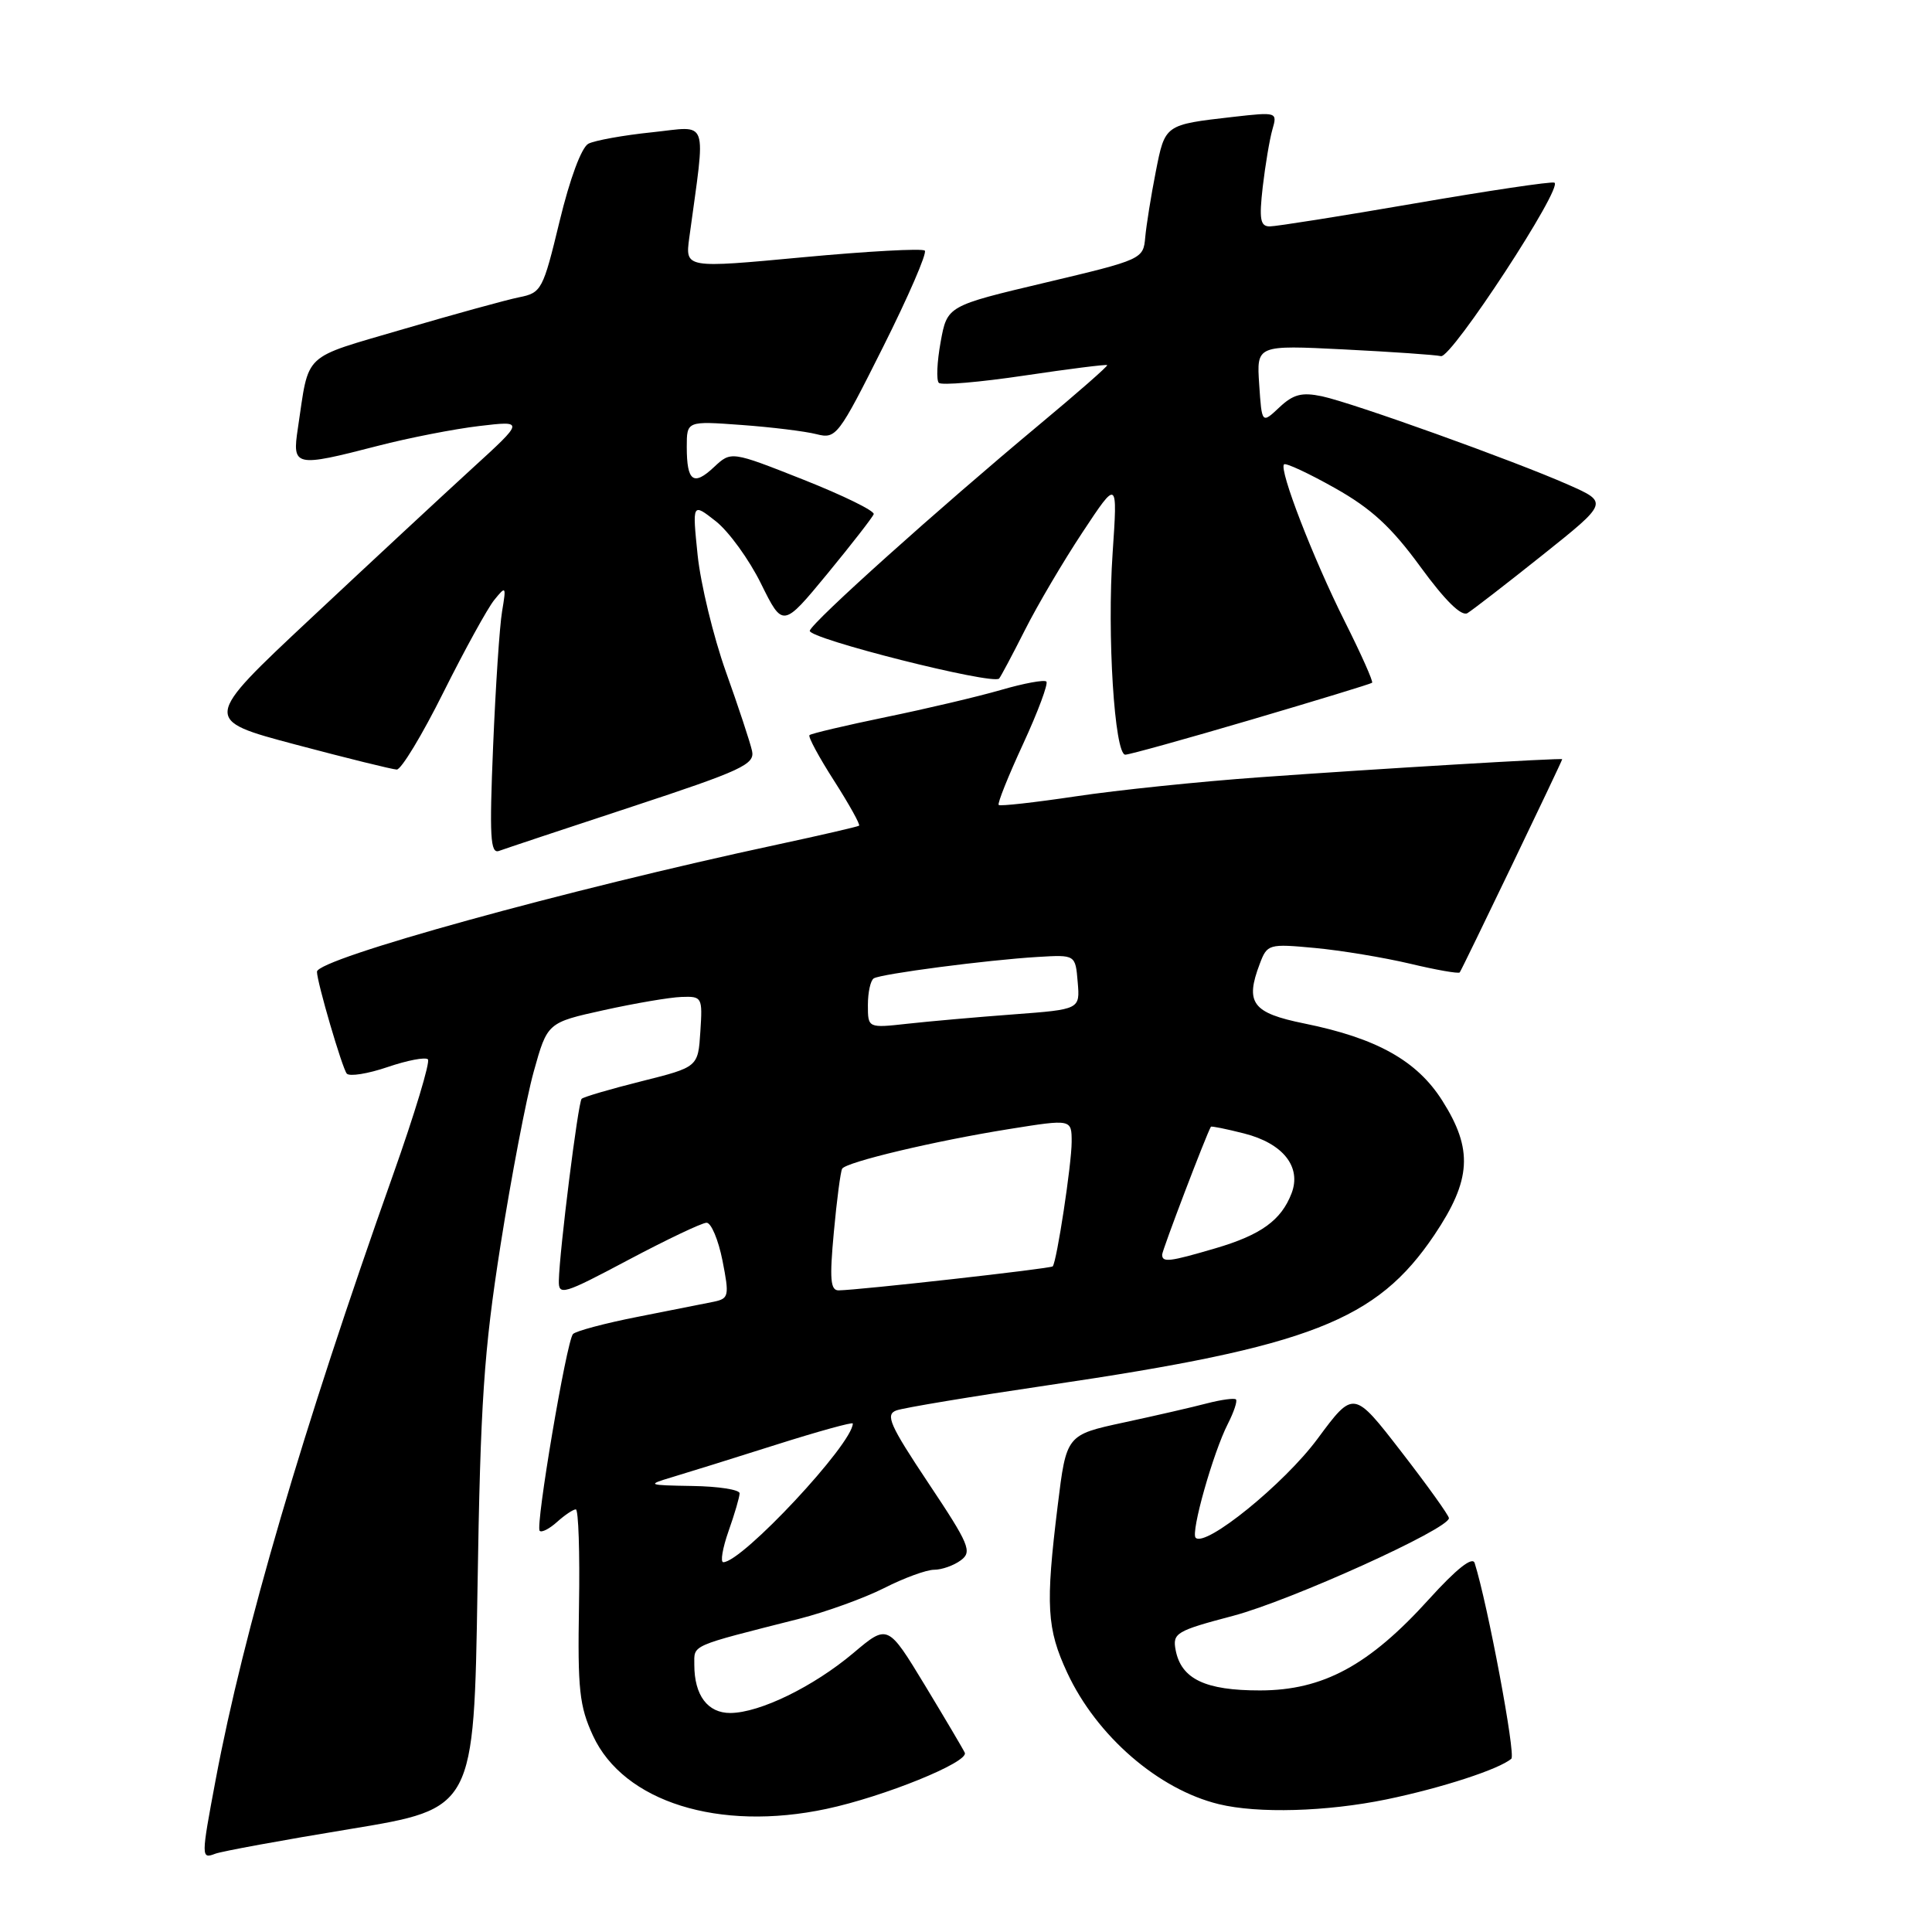 <?xml version="1.0" encoding="UTF-8" standalone="no"?>
<!DOCTYPE svg PUBLIC "-//W3C//DTD SVG 1.1//EN" "http://www.w3.org/Graphics/SVG/1.1/DTD/svg11.dtd" >
<svg xmlns="http://www.w3.org/2000/svg" xmlns:xlink="http://www.w3.org/1999/xlink" version="1.1" viewBox="0 0 256 256">
 <g >
 <path fill="currentColor"
d=" M 46.42 242.35 C 62.80 239.65 62.80 239.65 63.27 210.57 C 63.66 185.72 64.11 179.10 66.32 165.00 C 67.75 155.93 69.73 145.57 70.72 142.00 C 72.53 135.50 72.53 135.50 80.01 133.85 C 84.13 132.94 88.76 132.15 90.30 132.10 C 93.03 132.00 93.10 132.13 92.80 136.69 C 92.50 141.39 92.50 141.39 85.01 143.27 C 80.89 144.30 77.32 145.35 77.07 145.60 C 76.60 146.07 74.13 165.74 74.05 169.68 C 74.00 171.72 74.61 171.54 83.25 166.95 C 88.34 164.25 93.00 162.03 93.62 162.02 C 94.23 162.01 95.18 164.26 95.73 167.02 C 96.65 171.71 96.58 172.06 94.61 172.48 C 93.45 172.72 88.91 173.62 84.53 174.48 C 80.14 175.34 76.27 176.38 75.92 176.77 C 75.06 177.77 70.92 202.25 71.51 202.84 C 71.77 203.11 72.81 202.57 73.82 201.66 C 74.83 200.75 75.95 200.00 76.30 200.00 C 76.65 200.00 76.84 205.74 76.72 212.75 C 76.53 223.85 76.77 226.08 78.58 230.00 C 82.64 238.76 95.27 242.72 109.50 239.69 C 117.12 238.07 128.38 233.50 127.84 232.25 C 127.65 231.82 125.28 227.81 122.57 223.33 C 117.63 215.19 117.63 215.19 113.07 219.04 C 107.78 223.49 100.69 226.95 96.79 226.98 C 93.77 227.00 92.00 224.64 92.00 220.60 C 92.00 217.89 91.27 218.21 105.93 214.49 C 109.46 213.59 114.51 211.76 117.15 210.43 C 119.78 209.09 122.76 208.00 123.78 208.00 C 124.79 208.00 126.38 207.44 127.31 206.75 C 128.85 205.62 128.45 204.66 123.02 196.52 C 117.89 188.82 117.28 187.44 118.77 186.89 C 119.72 186.54 128.82 185.03 139.00 183.53 C 173.64 178.42 182.41 175.00 190.06 163.64 C 194.97 156.33 195.21 152.30 191.11 145.84 C 187.76 140.55 182.44 137.57 172.84 135.62 C 165.93 134.22 164.95 132.90 166.93 127.70 C 167.91 125.10 168.11 125.04 174.22 125.61 C 177.67 125.93 183.34 126.87 186.82 127.69 C 190.29 128.52 193.26 129.04 193.42 128.85 C 193.70 128.52 207.00 100.85 207.00 100.60 C 207.00 100.41 182.45 101.87 166.96 102.99 C 158.96 103.56 147.98 104.70 142.55 105.52 C 137.11 106.33 132.51 106.85 132.33 106.66 C 132.14 106.47 133.60 102.83 135.57 98.57 C 137.54 94.30 138.92 90.59 138.65 90.31 C 138.37 90.04 135.67 90.54 132.64 91.42 C 129.60 92.30 122.74 93.92 117.38 95.02 C 112.02 96.13 107.47 97.20 107.26 97.41 C 107.05 97.61 108.52 100.34 110.53 103.47 C 112.53 106.60 114.02 109.28 113.83 109.41 C 113.65 109.54 108.78 110.67 103.00 111.91 C 75.15 117.88 42.00 127.04 42.00 128.76 C 42.00 130.13 45.35 141.56 45.95 142.26 C 46.32 142.67 48.75 142.28 51.36 141.39 C 53.97 140.50 56.38 140.04 56.70 140.37 C 57.03 140.69 54.94 147.61 52.06 155.73 C 40.06 189.54 32.26 216.18 28.57 235.86 C 26.64 246.13 26.64 246.35 28.52 245.63 C 29.35 245.31 37.41 243.83 46.42 242.35 Z  M 183.71 238.43 C 191.01 236.92 198.66 234.43 200.26 233.04 C 200.87 232.52 197.12 212.55 195.40 207.11 C 195.11 206.20 192.98 207.89 189.34 211.91 C 181.41 220.68 175.30 223.98 166.97 223.99 C 159.70 224.00 156.52 222.48 155.78 218.65 C 155.35 216.39 155.83 216.10 163.41 214.10 C 171.06 212.07 192.01 202.59 191.99 201.16 C 191.98 200.80 189.14 196.83 185.67 192.35 C 179.36 184.19 179.36 184.19 174.57 190.66 C 170.16 196.62 159.74 205.07 158.43 203.76 C 157.75 203.08 160.74 192.49 162.70 188.66 C 163.50 187.09 163.98 185.64 163.77 185.43 C 163.56 185.23 161.84 185.46 159.94 185.95 C 158.05 186.45 153.08 187.59 148.90 188.49 C 141.30 190.13 141.30 190.13 140.15 199.51 C 138.52 212.75 138.70 215.81 141.42 221.66 C 145.32 230.03 153.49 237.11 161.50 239.06 C 166.67 240.32 175.79 240.06 183.71 238.43 Z  M 83.80 106.87 C 98.31 102.09 100.04 101.28 99.65 99.50 C 99.41 98.40 97.85 93.67 96.18 89.00 C 94.52 84.33 92.84 77.38 92.44 73.56 C 91.73 66.62 91.73 66.62 94.84 69.06 C 96.55 70.40 99.26 74.13 100.84 77.34 C 103.73 83.18 103.73 83.18 109.62 76.04 C 112.85 72.11 115.62 68.55 115.77 68.13 C 115.92 67.70 111.73 65.65 106.46 63.56 C 96.88 59.77 96.88 59.77 94.61 61.89 C 91.89 64.45 91.00 63.80 91.00 59.22 C 91.00 55.78 91.00 55.78 98.25 56.31 C 102.24 56.60 106.71 57.15 108.19 57.53 C 110.79 58.19 111.08 57.81 117.00 46.00 C 120.37 39.28 122.86 33.53 122.54 33.21 C 122.23 32.89 114.95 33.29 106.38 34.09 C 90.79 35.55 90.79 35.55 91.33 31.52 C 93.53 15.28 94.05 16.73 86.39 17.53 C 82.60 17.92 78.81 18.61 77.97 19.04 C 77.05 19.52 75.51 23.68 74.15 29.31 C 71.95 38.42 71.75 38.80 68.79 39.39 C 67.10 39.73 60.18 41.64 53.41 43.62 C 39.85 47.61 41.01 46.52 39.47 56.75 C 38.70 61.85 39.03 61.93 50.06 59.08 C 54.15 58.02 60.20 56.84 63.50 56.45 C 69.50 55.74 69.50 55.74 62.51 62.12 C 58.67 65.63 49.07 74.55 41.18 81.94 C 26.83 95.38 26.83 95.38 39.17 98.66 C 45.95 100.46 51.98 101.95 52.57 101.97 C 53.16 101.99 55.94 97.39 58.75 91.75 C 61.57 86.11 64.60 80.60 65.49 79.50 C 67.05 77.58 67.09 77.65 66.53 81.00 C 66.20 82.92 65.67 90.97 65.34 98.88 C 64.84 110.86 64.97 113.17 66.12 112.75 C 66.88 112.47 74.83 109.82 83.80 106.87 Z  M 165.77 95.37 C 174.42 92.82 181.64 90.62 181.81 90.47 C 181.99 90.33 180.36 86.67 178.19 82.35 C 173.97 73.92 169.45 62.22 170.14 61.53 C 170.37 61.30 173.40 62.71 176.88 64.67 C 181.72 67.39 184.37 69.84 188.21 75.10 C 191.48 79.58 193.65 81.72 194.45 81.24 C 195.12 80.83 199.60 77.37 204.40 73.54 C 213.12 66.58 213.12 66.58 207.81 64.23 C 200.60 61.04 179.28 53.39 175.17 52.51 C 172.50 51.95 171.37 52.24 169.52 53.98 C 167.20 56.16 167.20 56.16 166.85 50.94 C 166.50 45.72 166.50 45.72 178.08 46.30 C 184.44 46.62 190.23 47.02 190.93 47.19 C 192.31 47.53 207.24 24.70 205.96 24.20 C 205.53 24.03 197.22 25.27 187.48 26.95 C 177.75 28.63 169.10 30.00 168.25 30.00 C 166.99 30.00 166.83 29.06 167.32 24.75 C 167.66 21.86 168.23 18.45 168.60 17.16 C 169.27 14.85 169.22 14.83 163.39 15.49 C 154.30 16.53 154.38 16.48 153.14 22.78 C 152.52 25.92 151.90 29.82 151.75 31.43 C 151.50 34.34 151.36 34.40 138.51 37.45 C 125.51 40.53 125.51 40.53 124.64 45.31 C 124.16 47.95 124.05 50.38 124.40 50.73 C 124.75 51.08 129.86 50.64 135.76 49.76 C 141.66 48.88 146.59 48.26 146.71 48.38 C 146.83 48.50 142.78 52.05 137.71 56.27 C 124.18 67.55 107.70 82.34 107.30 83.57 C 106.97 84.59 131.57 90.80 132.39 89.91 C 132.60 89.68 134.13 86.80 135.80 83.50 C 137.46 80.20 140.91 74.35 143.46 70.50 C 148.09 63.50 148.09 63.50 147.43 73.25 C 146.68 84.14 147.68 100.00 149.11 100.00 C 149.62 100.00 157.11 97.92 165.77 95.37 Z  M 96.54 202.87 C 97.34 200.61 98.00 198.36 98.00 197.87 C 98.00 197.39 95.19 196.95 91.75 196.90 C 85.78 196.80 85.66 196.75 89.00 195.75 C 90.92 195.18 97.11 193.25 102.75 191.46 C 108.39 189.67 113.00 188.40 113.00 188.62 C 113.00 191.30 98.34 207.00 95.84 207.00 C 95.43 207.00 95.74 205.14 96.54 202.87 Z  M 110.49 163.25 C 110.88 158.99 111.38 155.21 111.59 154.86 C 112.14 153.97 123.91 151.17 133.75 149.60 C 142.00 148.28 142.00 148.28 142.00 151.31 C 142.00 154.22 140.03 167.18 139.49 167.80 C 139.23 168.10 113.87 170.94 111.13 170.98 C 110.03 171.00 109.91 169.49 110.49 163.25 Z  M 153.99 166.25 C 153.99 165.68 159.82 150.37 160.45 149.30 C 160.51 149.19 162.49 149.59 164.85 150.19 C 170.01 151.50 172.48 154.61 171.14 158.12 C 169.77 161.69 167.09 163.63 161.07 165.40 C 154.94 167.20 154.00 167.32 153.99 166.25 Z  M 115.00 133.17 C 115.00 131.49 115.35 129.90 115.78 129.64 C 116.75 129.04 130.81 127.20 137.50 126.80 C 142.50 126.50 142.50 126.50 142.80 130.13 C 143.11 133.75 143.11 133.75 134.30 134.41 C 129.46 134.77 123.14 135.33 120.25 135.65 C 115.00 136.23 115.00 136.23 115.00 133.17 Z "/>
</g>
</svg>